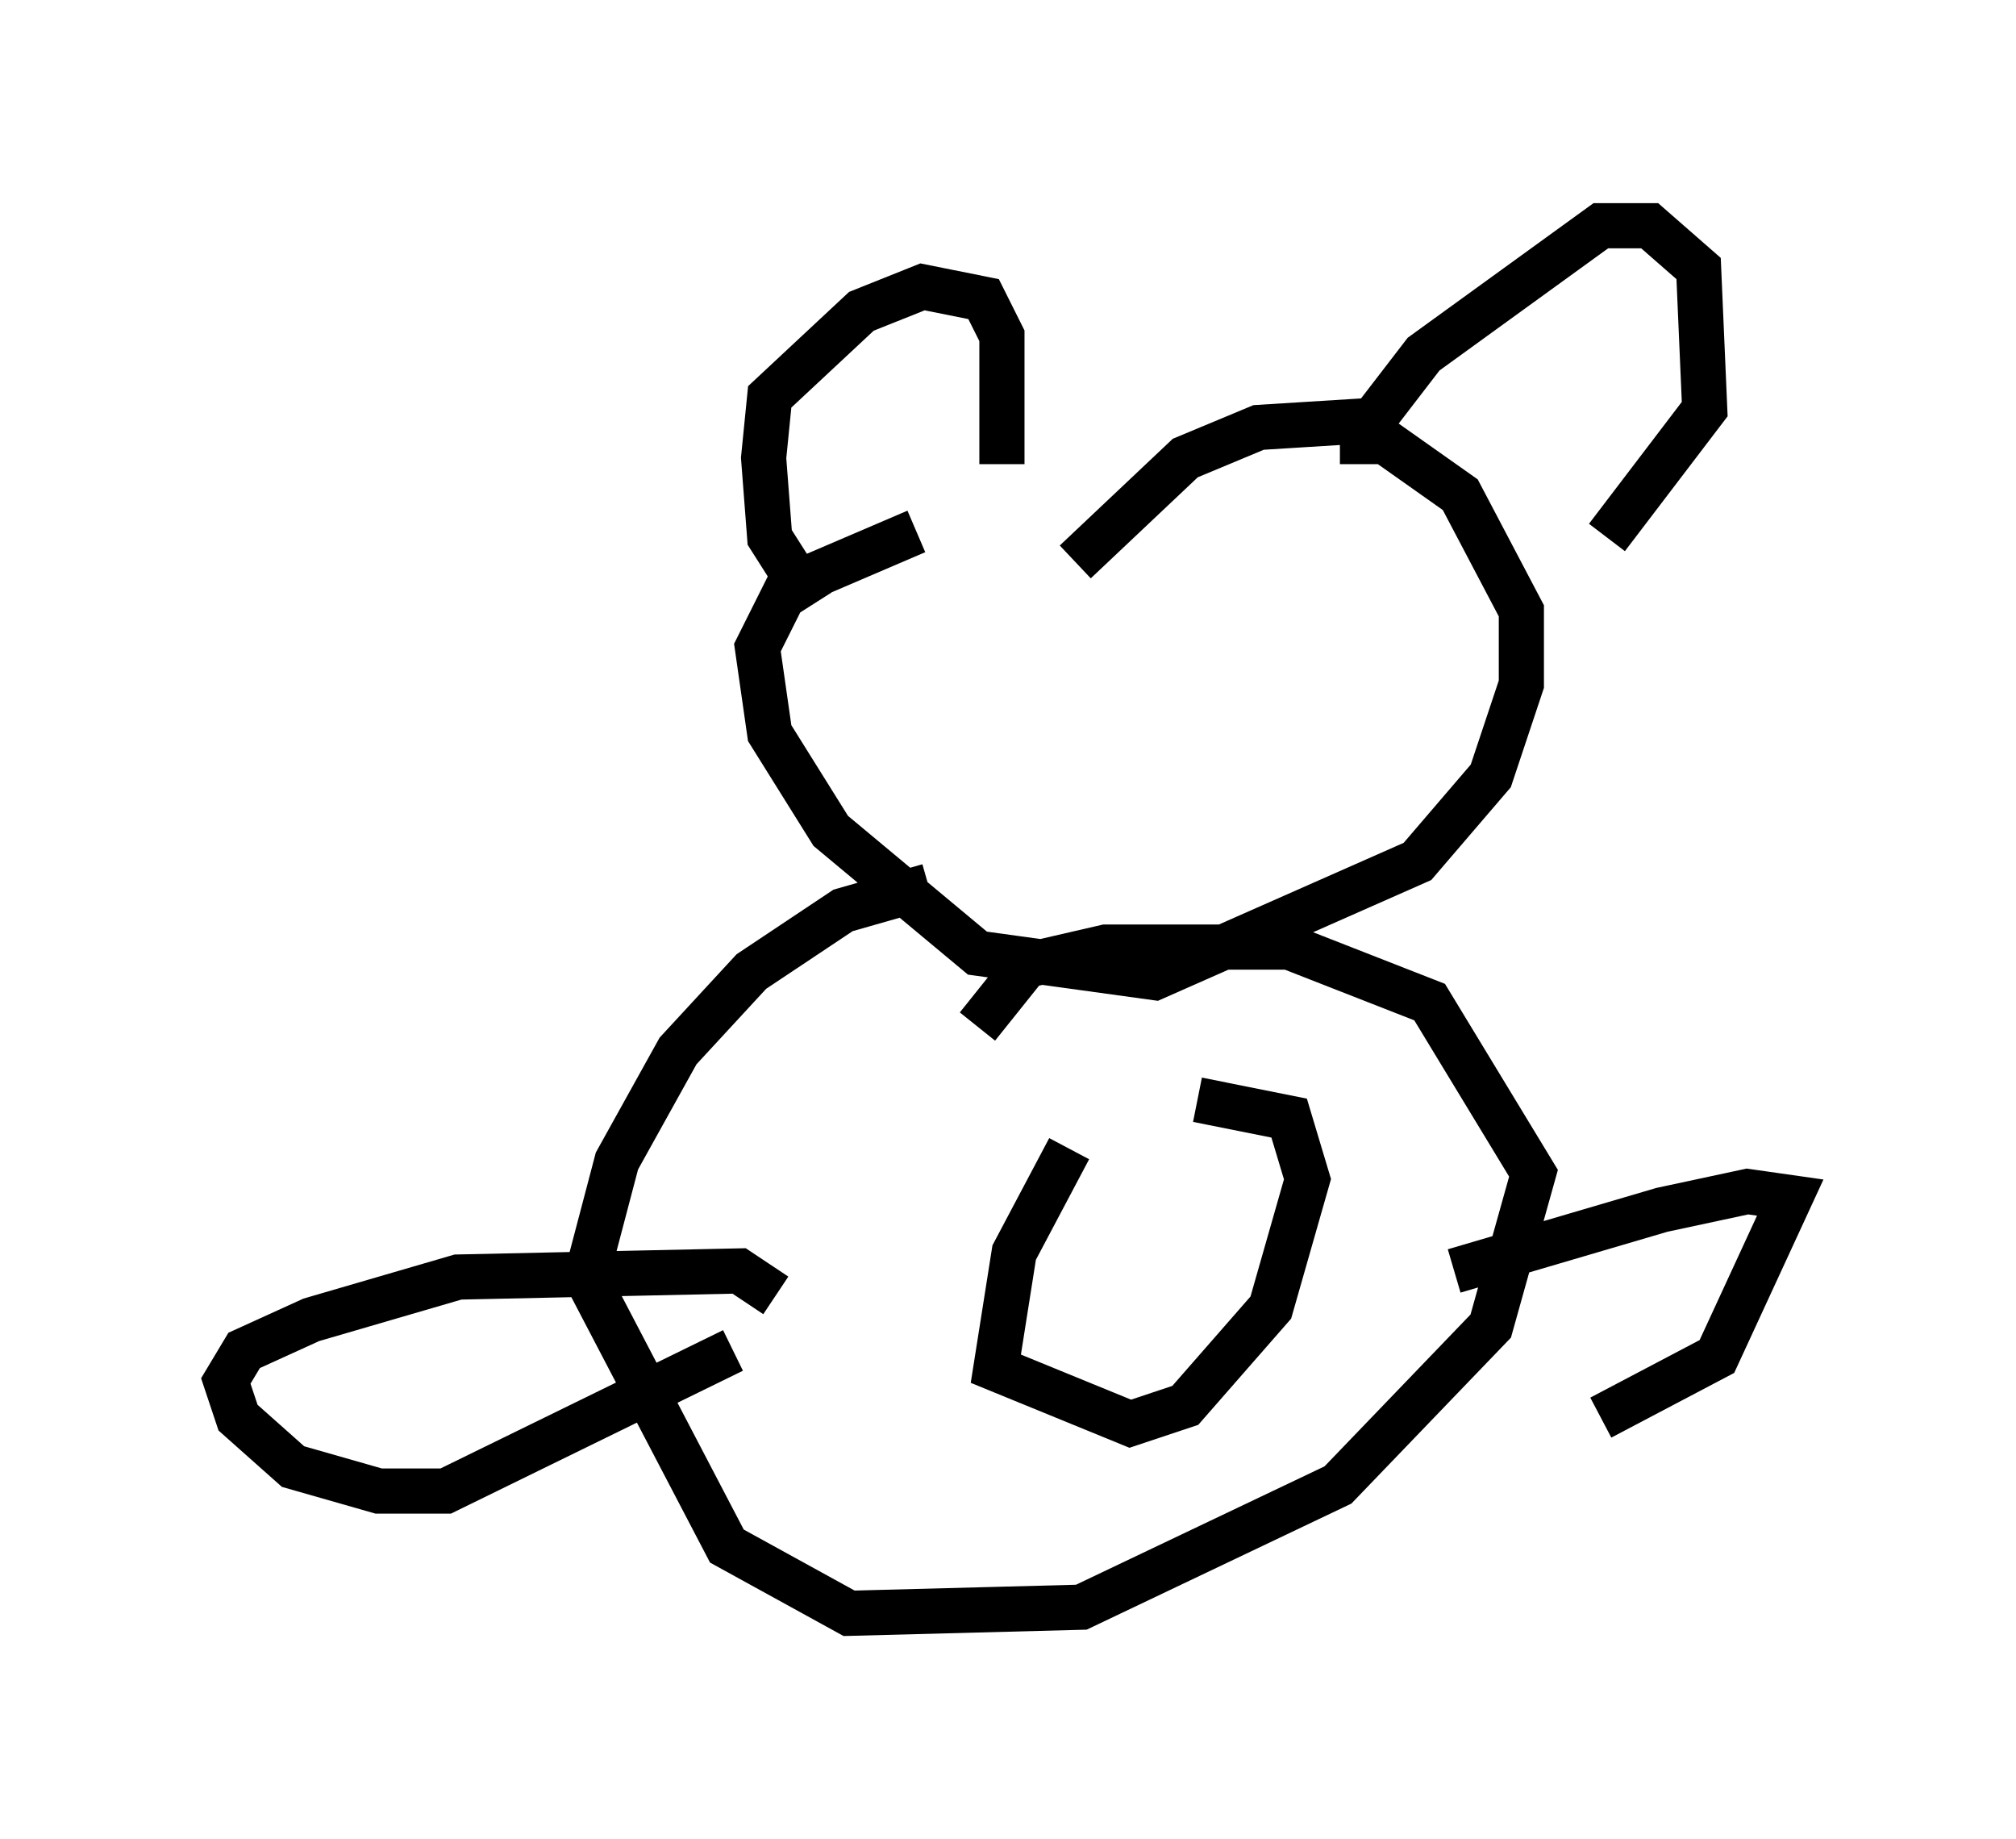 <?xml version="1.0" encoding="utf-8" ?>
<svg baseProfile="full" height="40.717" version="1.1" width="44.641" xmlns="http://www.w3.org/2000/svg" xmlns:ev="http://www.w3.org/2001/xml-events" xmlns:xlink="http://www.w3.org/1999/xlink"><defs /><rect fill="white" height="40.717" width="44.641" x="0" y="0" /><path d="M21.509, 19.614 m-0.947, 0.0 l-1.894, 0.541 -2.03, 1.353 l-1.624, 1.759 -1.353, 2.436 l-0.677, 2.571 3.112, 5.954 l2.706, 1.488 5.142, -0.135 l5.683, -2.706 3.383, -3.518 l0.947, -3.383 -2.3, -3.789 l-3.112, -1.218 -4.059, 0.0 l-1.759, 0.406 -1.083, 1.353 m-1.353, -10.961 l-2.842, 1.218 -0.677, 1.353 l0.271, 1.894 1.353, 2.165 l3.248, 2.706 3.924, 0.541 l5.819, -2.571 1.624, -1.894 l0.677, -2.03 0.0, -1.624 l-1.353, -2.571 -2.3, -1.624 l-2.165, 0.135 -1.624, 0.677 l-2.436, 2.3 m-0.135, 12.99 l-1.218, 2.3 -0.406, 2.571 l2.977, 1.218 1.218, -0.406 l1.894, -2.165 0.812, -2.842 l-0.406, -1.353 -2.03, -0.406 m-8.525, -10.961 l-0.947, -1.488 -0.135, -1.759 l0.135, -1.353 2.03, -1.894 l1.353, -0.541 1.353, 0.271 l0.406, 0.812 0.0, 2.842 m7.984, 0.0 l0.0, -0.677 1.353, -1.759 l3.924, -2.842 1.083, 0.0 l1.083, 0.947 0.135, 3.112 l-2.165, 2.842 m-3.383, 16.238 l4.601, -1.353 1.894, -0.406 l0.947, 0.135 -1.624, 3.518 l-2.571, 1.353 m-18.268, -2.706 l-0.812, -0.541 -6.225, 0.135 l-3.248, 0.947 -1.488, 0.677 l-0.406, 0.677 0.271, 0.812 l1.218, 1.083 1.894, 0.541 l1.488, 0.0 6.36, -3.112 " fill="none" stroke="black" stroke-width="1" /></svg>